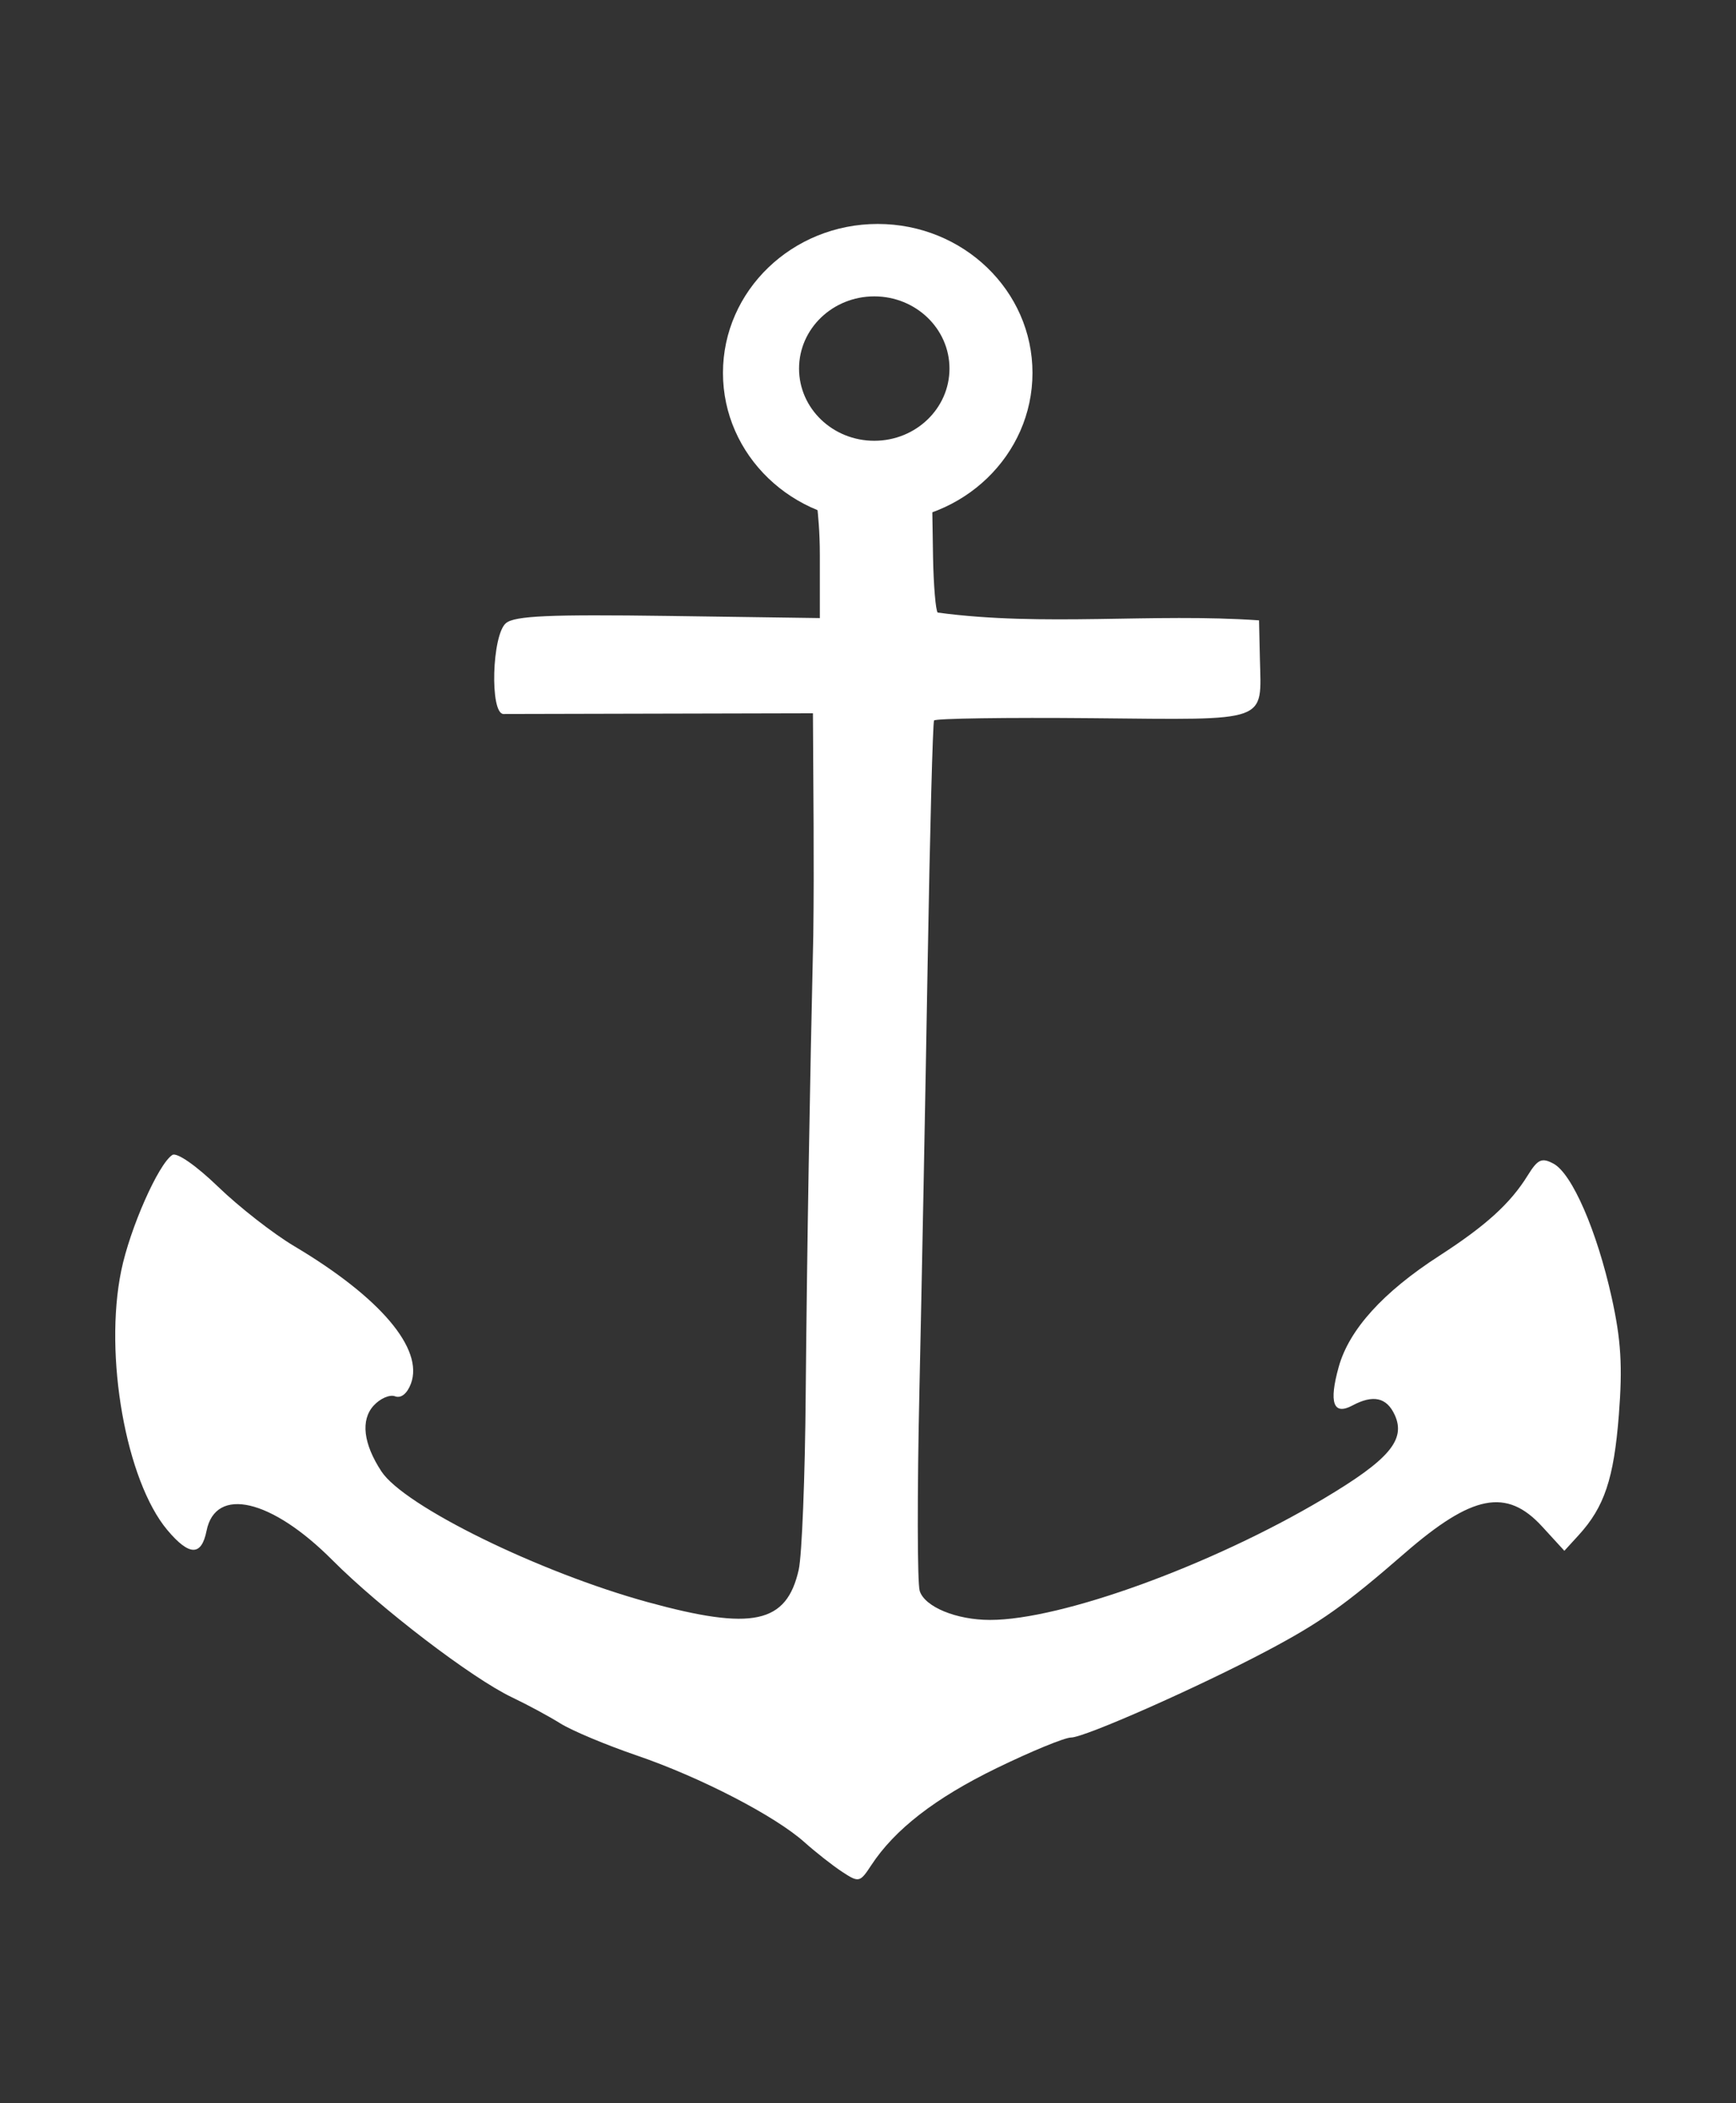 <?xml version="1.0" encoding="UTF-8" standalone="no"?>
<!-- Created with Inkscape (http://www.inkscape.org/) -->

<svg
   xmlns:dc="http://purl.org/dc/elements/1.1/"
   xmlns:cc="http://creativecommons.org/ns#"
   xmlns:rdf="http://www.w3.org/1999/02/22-rdf-syntax-ns#"
   xmlns:svg="http://www.w3.org/2000/svg"
   xmlns="http://www.w3.org/2000/svg"
   xmlns:sodipodi="http://sodipodi.sourceforge.net/DTD/sodipodi-0.dtd"
   xmlns:inkscape="http://www.inkscape.org/namespaces/inkscape"
   version="1.0"
   width="251"
   height="304.05"
   id="svg2064"
   sodipodi:version="0.32"
   inkscape:version="0.91 r13725"
   sodipodi:docname="anchor.svg"
   inkscape:output_extension="org.inkscape.output.svg.inkscape"
   sodipodi:modified="true">
  <rect width="100%" height="100%" fill="#333333" stroke="none"/>
  <sodipodi:namedview
     inkscape:window-height="1016"
     inkscape:window-width="1920"
     inkscape:pageshadow="2"
     inkscape:pageopacity="0.0"
     guidetolerance="10.0"
     gridtolerance="10.0"
     objecttolerance="10.0"
     borderopacity="1.0"
     bordercolor="#666666"
     pagecolor="#ffffff"
     id="base"
     inkscape:zoom="1.2432166"
     inkscape:cx="-16.068251"
     inkscape:cy="152.02499"
     inkscape:window-x="0"
     inkscape:window-y="27"
     inkscape:current-layer="svg2064"
     showgrid="false"
     inkscape:window-maximized="1" />
  <defs
     id="defs2066" />
  <g
     id="g2170"
     style="image-rendering:auto;fill-opacity:1;fill:#ffffff">
    <path
       id="path1919"
       d="M 126.906 32.375 C 114.546 32.375 104.528 42.021 104.531 53.906 C 104.528 65.791 114.546 75.438 126.906 75.438 C 139.267 75.438 149.285 65.791 149.281 53.906 C 149.285 42.021 139.267 32.375 126.906 32.375 z M 126.406 42.844 C 132.406 42.844 137.283 47.512 137.281 53.281 C 137.283 59.051 132.406 63.719 126.406 63.719 C 120.406 63.719 115.529 59.051 115.531 53.281 C 115.529 47.512 120.406 42.844 126.406 42.844 z "
       style="fill:#ffffff;fill-opacity:1;fill-rule:nonzero;stroke:none;stroke-width:10;stroke-miterlimit:4;stroke-dasharray:none;stroke-opacity:1" />
    <path
       d="M 118.537,71.179 C 117.484,71.161 118.537,73.254 118.537,80.263 L 118.537,89.348 L 96.656,89.042 C 79.454,88.802 74.429,89.024 73.156,90.08 C 71.121,91.77 70.8,103.158 72.787,103.215 L 117.537,103.11 C 117.587,113.8 117.726,124.49 117.59,135.179 C 117.085,157.259 116.698,179.341 116.493,201.426 C 116.402,213.387 115.947,224.862 115.482,226.926 C 113.728,234.706 108.821,235.763 93.697,231.618 C 77.969,227.306 58.433,217.722 55.145,212.704 C 52.531,208.715 52.123,205.294 54.013,203.206 C 54.954,202.166 56.355,201.556 57.125,201.851 C 57.976,202.178 58.871,201.466 59.409,200.034 C 61.302,194.993 54.983,187.544 42.537,180.144 C 39.512,178.345 34.562,174.482 31.537,171.559 C 28.363,168.493 25.564,166.549 24.918,166.962 C 22.909,168.249 18.798,177.546 17.535,183.659 C 14.996,195.948 18.218,214.081 24.204,221.195 C 27.364,224.95 29.126,224.983 29.863,221.3 C 31.161,214.811 39.238,216.682 48.037,225.512 C 55.001,232.5 68.262,242.63 74.037,245.373 C 76.237,246.419 79.387,248.118 81.037,249.15 C 82.687,250.181 87.637,252.257 92.037,253.762 C 101.255,256.914 112.05,262.496 116.324,266.321 C 117.948,267.773 120.4,269.698 121.773,270.598 C 124.176,272.173 124.335,272.137 125.968,269.644 C 129.368,264.456 135.231,259.916 144.114,255.595 C 149.106,253.166 153.941,251.179 154.858,251.179 C 156.806,251.179 173.252,243.904 183.158,238.659 C 190.922,234.549 194.419,232.071 203.091,224.538 C 212.883,216.032 217.837,215.072 222.976,220.682 L 226.184,224.184 L 228.243,221.932 C 231.97,217.856 233.342,213.759 234.062,204.548 C 234.613,197.505 234.379,193.681 233.025,187.568 C 230.884,177.91 227.295,169.655 224.611,168.219 C 222.916,167.312 222.34,167.574 220.891,169.912 C 218.374,173.977 214.855,177.174 208.079,181.553 C 199.966,186.797 195.07,192.203 193.565,197.58 C 192.111,202.773 192.773,204.659 195.532,203.182 C 198.542,201.571 200.503,202.01 201.663,204.555 C 203.295,208.139 200.843,211.021 191.363,216.66 C 175.172,226.291 153.463,234.179 143.148,234.179 C 138.28,234.179 133.709,232.296 132.977,229.99 C 132.624,228.877 132.606,215.753 132.937,200.823 C 133.268,185.894 133.803,158.159 134.126,139.191 C 134.449,120.222 134.866,104.457 135.051,104.157 C 135.236,103.857 145.548,103.707 157.966,103.822 C 183.731,104.062 182.376,104.547 182.162,95.179 L 182.037,89.679 C 166.65,88.6 150.899,90.621 135.577,88.553 C 135.288,88.263 134.986,84.699 134.905,80.633 L 134.759,71.466 L 118.537,71.179 z "
       style="fill:#ffffff;fill-opacity:1"
       id="path1881" />
  </g>
</svg>
